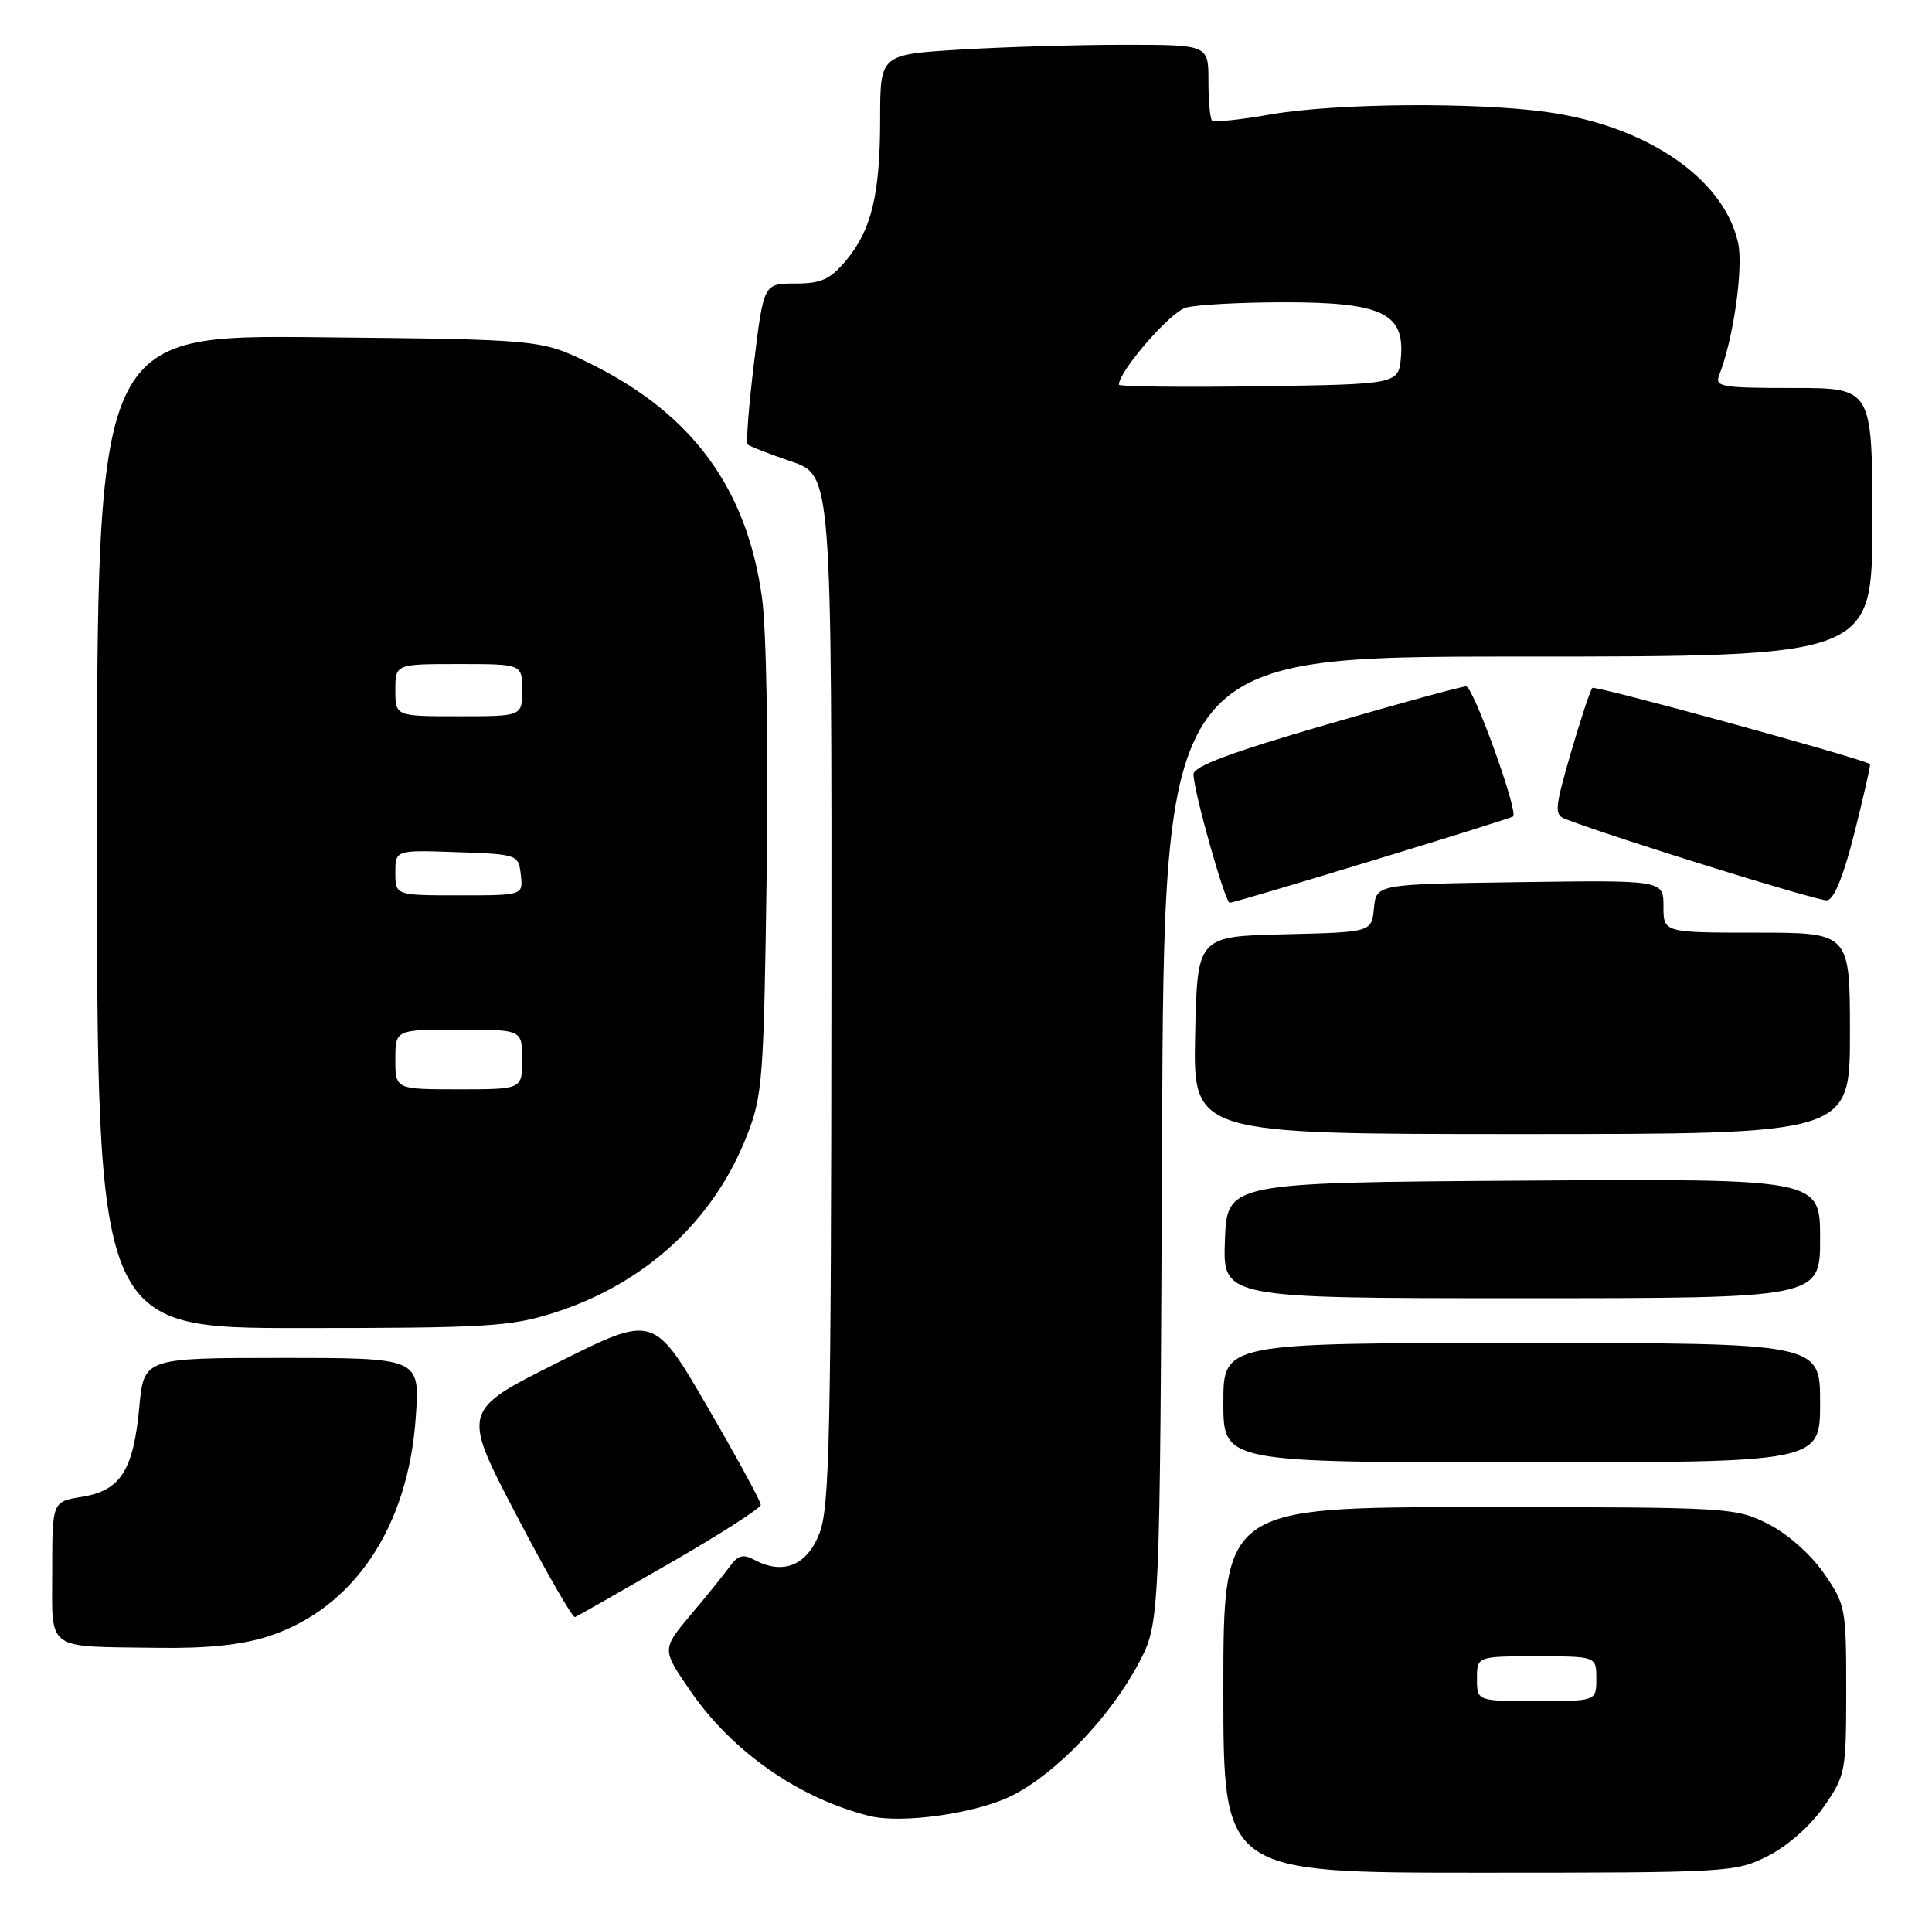 <?xml version="1.0" encoding="UTF-8" standalone="no"?>
<!DOCTYPE svg PUBLIC "-//W3C//DTD SVG 1.1//EN" "http://www.w3.org/Graphics/SVG/1.1/DTD/svg11.dtd" >
<svg xmlns="http://www.w3.org/2000/svg" xmlns:xlink="http://www.w3.org/1999/xlink" version="1.1" viewBox="0 0 259 256">
 <g >
 <path fill="currentColor"
d=" M 237.02 248.75 C 239.63 247.43 242.72 244.70 244.49 242.16 C 247.41 237.96 247.50 237.47 247.50 226.50 C 247.50 215.53 247.41 215.04 244.49 210.84 C 242.72 208.30 239.63 205.57 237.02 204.25 C 232.67 202.05 231.86 202.00 198.29 202.00 C 164.00 202.00 164.00 202.00 164.00 226.50 C 164.00 251.00 164.00 251.00 198.29 251.00 C 231.86 251.00 232.67 250.95 237.02 248.75 Z  M 135.72 240.64 C 141.65 237.64 148.89 230.05 152.67 222.88 C 155.50 217.50 155.50 217.50 155.78 152.75 C 156.06 88.00 156.06 88.00 203.53 88.00 C 251.00 88.00 251.00 88.00 251.00 70.00 C 251.00 52.00 251.00 52.00 240.39 52.00 C 230.69 52.00 229.85 51.85 230.48 50.25 C 232.37 45.47 233.75 35.81 233.00 32.52 C 231.07 23.93 220.84 16.92 207.50 15.03 C 197.82 13.66 178.95 13.82 170.23 15.35 C 166.23 16.06 162.75 16.41 162.48 16.15 C 162.22 15.88 162.00 13.49 162.00 10.83 C 162.00 6.00 162.00 6.00 150.66 6.00 C 144.42 6.00 134.52 6.29 128.66 6.65 C 118.00 7.30 118.00 7.30 117.99 15.90 C 117.99 26.09 116.83 30.86 113.37 34.97 C 111.27 37.46 110.07 38.00 106.60 38.00 C 102.38 38.00 102.38 38.00 101.09 48.56 C 100.38 54.37 99.99 59.33 100.24 59.57 C 100.48 59.81 103.11 60.84 106.09 61.85 C 111.50 63.69 111.50 63.69 111.46 132.60 C 111.42 192.42 111.21 202.03 109.86 205.50 C 108.19 209.82 104.99 211.13 101.16 209.08 C 99.63 208.26 98.93 208.44 97.86 209.92 C 97.11 210.96 94.75 213.89 92.60 216.43 C 88.71 221.06 88.71 221.06 92.56 226.65 C 98.16 234.78 107.06 241.00 116.50 243.38 C 120.87 244.49 130.97 243.05 135.72 240.64 Z  M 35.94 219.33 C 47.39 215.63 54.73 204.73 55.74 189.90 C 56.29 182.00 56.29 182.00 37.79 182.00 C 19.29 182.00 19.29 182.00 18.67 188.64 C 17.88 197.09 16.15 199.79 10.98 200.62 C 7.00 201.26 7.00 201.26 7.00 210.56 C 7.00 221.43 5.92 220.65 21.14 220.86 C 27.73 220.96 32.40 220.47 35.94 219.33 Z  M 89.82 209.50 C 96.51 205.65 101.98 202.14 101.99 201.69 C 102.00 201.25 98.77 195.32 94.82 188.53 C 87.64 176.17 87.64 176.17 74.77 182.62 C 61.90 189.06 61.90 189.06 69.20 203.02 C 73.21 210.70 76.76 216.87 77.08 216.74 C 77.41 216.61 83.14 213.35 89.82 209.50 Z  M 244.00 188.00 C 244.00 180.00 244.00 180.00 204.00 180.00 C 164.00 180.00 164.00 180.00 164.00 188.00 C 164.00 196.00 164.00 196.00 204.00 196.00 C 244.00 196.00 244.00 196.00 244.00 188.00 Z  M 74.14 175.99 C 86.36 172.14 95.63 163.67 100.10 152.28 C 102.24 146.84 102.39 144.78 102.78 117.00 C 103.01 99.75 102.75 84.42 102.15 80.09 C 100.11 65.42 92.81 55.48 79.12 48.73 C 72.55 45.50 72.55 45.50 42.77 45.20 C 13.00 44.89 13.00 44.89 13.00 111.45 C 13.00 178.00 13.00 178.00 40.39 178.00 C 65.03 178.00 68.43 177.80 74.14 175.99 Z  M 244.00 165.99 C 244.00 157.98 244.00 157.98 204.25 158.24 C 164.50 158.50 164.50 158.50 164.21 166.25 C 163.92 174.00 163.92 174.00 203.96 174.00 C 244.00 174.00 244.00 174.00 244.00 165.99 Z  M 248.00 138.50 C 248.00 125.00 248.00 125.00 235.50 125.00 C 223.00 125.00 223.00 125.00 223.00 121.48 C 223.00 117.96 223.00 117.96 203.75 118.23 C 184.50 118.50 184.50 118.50 184.19 121.72 C 183.88 124.94 183.88 124.94 172.19 125.22 C 160.50 125.50 160.50 125.50 160.22 138.75 C 159.94 152.00 159.94 152.00 203.97 152.00 C 248.00 152.00 248.00 152.00 248.00 138.50 Z  M 183.96 115.35 C 194.16 112.25 202.65 109.58 202.84 109.43 C 203.58 108.82 197.51 92.00 196.54 91.99 C 195.97 91.99 187.51 94.30 177.75 97.14 C 165.03 100.83 160.00 102.71 160.00 103.77 C 160.00 106.01 164.23 121.00 164.86 121.00 C 165.16 121.00 173.76 118.46 183.96 115.35 Z  M 248.63 111.52 C 249.87 106.59 250.80 102.49 250.69 102.41 C 249.67 101.66 213.84 91.83 213.47 92.20 C 213.20 92.47 211.90 96.39 210.58 100.91 C 208.42 108.35 208.35 109.20 209.83 109.76 C 216.58 112.36 243.79 120.81 244.94 120.67 C 245.87 120.56 247.17 117.35 248.63 111.52 Z  M 198.00 225.00 C 198.00 222.00 198.00 222.00 206.00 222.00 C 214.00 222.00 214.00 222.00 214.00 225.00 C 214.00 228.00 214.00 228.00 206.00 228.00 C 198.00 228.00 198.00 228.00 198.00 225.00 Z  M 150.00 51.55 C 150.00 49.74 156.90 41.80 158.97 41.23 C 160.36 40.84 166.24 40.52 172.04 40.51 C 185.16 40.50 188.29 41.95 187.81 47.81 C 187.50 51.50 187.50 51.50 168.75 51.77 C 158.44 51.92 150.00 51.82 150.00 51.55 Z  M 53.00 142.00 C 53.00 138.00 53.00 138.00 61.50 138.00 C 70.00 138.00 70.00 138.00 70.00 142.00 C 70.00 146.00 70.00 146.00 61.50 146.00 C 53.00 146.00 53.00 146.00 53.00 142.00 Z  M 53.00 116.96 C 53.00 113.92 53.00 113.92 61.25 114.21 C 69.42 114.50 69.50 114.53 69.82 117.25 C 70.13 120.00 70.13 120.00 61.57 120.00 C 53.00 120.00 53.00 120.00 53.00 116.96 Z  M 53.00 92.50 C 53.00 89.00 53.00 89.00 61.50 89.00 C 70.00 89.00 70.00 89.00 70.00 92.50 C 70.00 96.00 70.00 96.00 61.50 96.00 C 53.00 96.00 53.00 96.00 53.00 92.50 Z "/>
</g>
</svg>